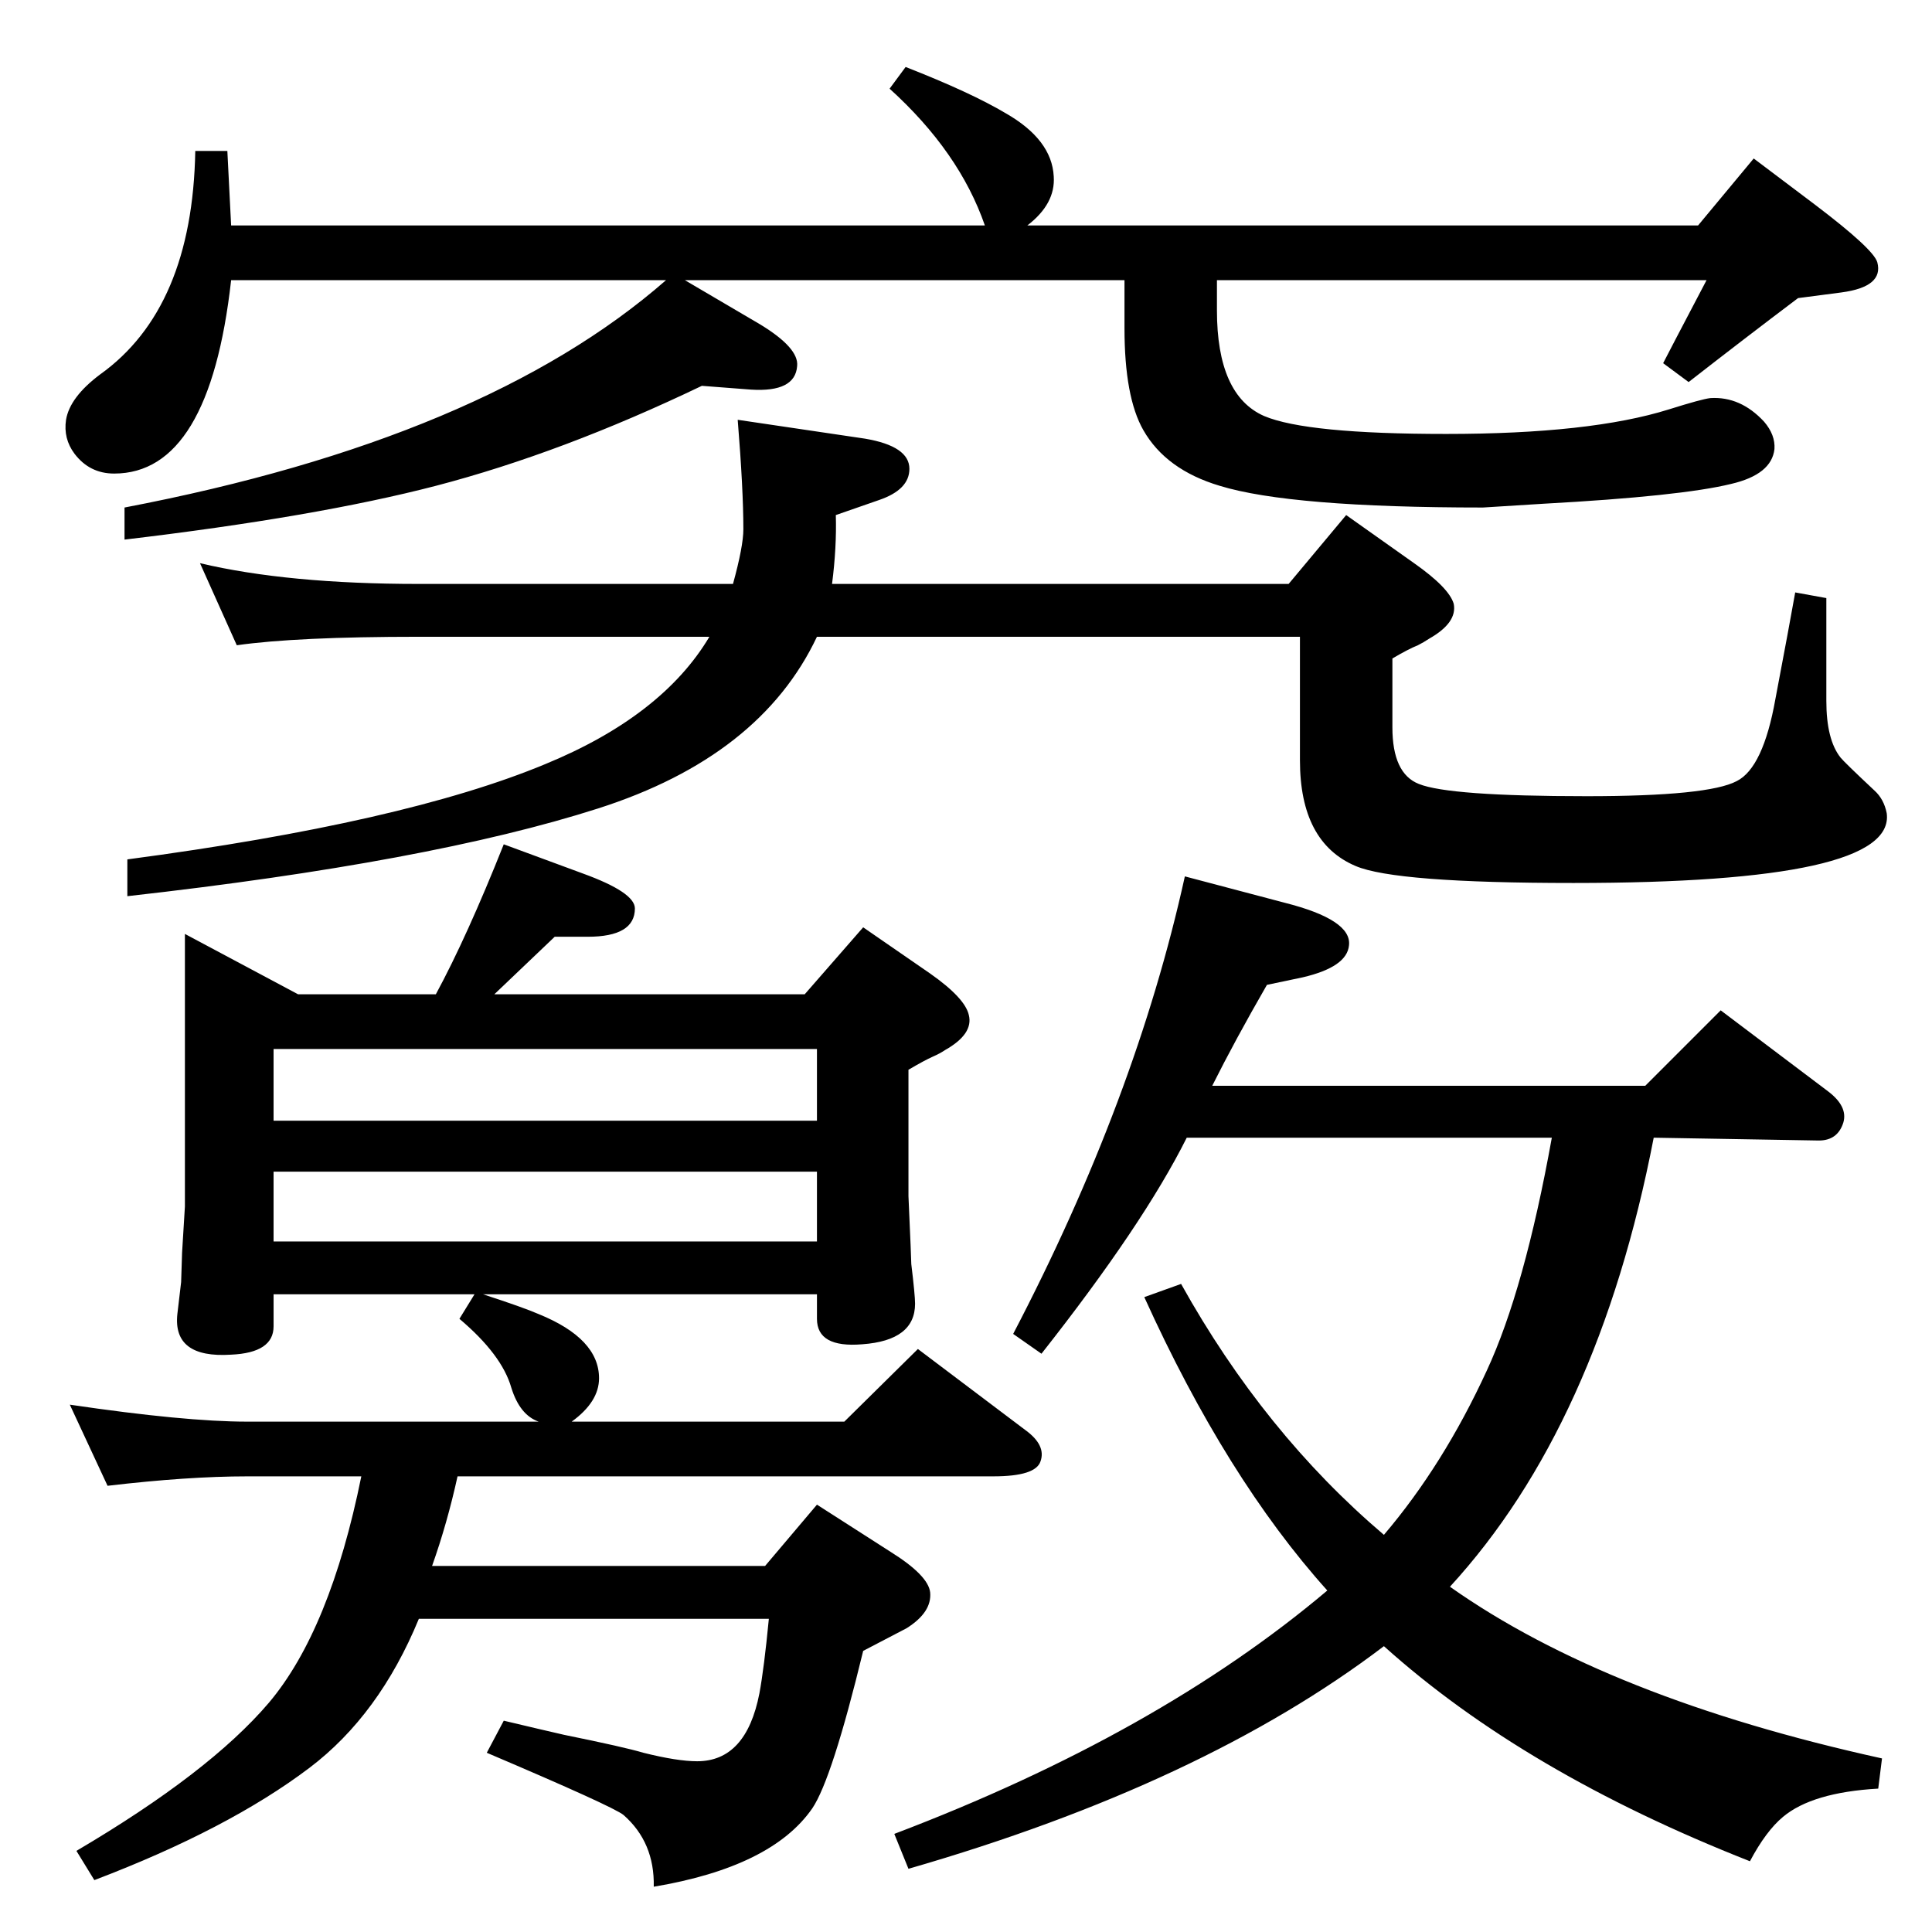 <?xml version="1.0" standalone="no"?>
<!DOCTYPE svg PUBLIC "-//W3C//DTD SVG 1.1//EN" "http://www.w3.org/Graphics/SVG/1.1/DTD/svg11.dtd" >
<svg xmlns="http://www.w3.org/2000/svg" xmlns:xlink="http://www.w3.org/1999/xlink" version="1.1" viewBox="0 0 2048 2048">
  <g transform="matrix(1 0 0 -1 0 2048)">
   <path fill="currentColor"
d="M1258 842q-46 -92 -154 -229l-30 21q130 249 182 485l106 -28q71 -18 68 -45q-2 -23 -49 -34l-38 -8q-34 -59 -58 -107h459l80 80l114 -86q21 -16 16 -33q-6 -19 -26 -19l-175 3q-59 -305 -216 -476q167 -118 458 -182l-4 -32q-70 -4 -101 -30q-18 -15 -35 -47
q-239 94 -388 228q-192 -146 -504 -236l-15 37q279 106 459 258q-107 119 -194 311l39 14q88 -158 215 -266q63 74 109 174q40 86 69 247h-387zM752 1373h-308q-130 0 -193 -9l-39 87q93 -22 232 -22h333q11 40 11 58q0 42 -6 116l135 -20q47 -8 47 -32q0 -22 -32 -33
l-46 -16q1 -34 -4 -73h484l61 73l72 -51q37 -26 42 -43q4 -20 -26 -37q-6 -4 -12 -7q-10 -4 -27 -14v-73q0 -49 28 -60q32 -13 178 -13q129 0 159 16q28 14 41 87q15 79 21 113l33 -6v-109q0 -41 15 -60q4 -5 36 -35q10 -9 13 -24q10 -74 -332 -74q-189 0 -231 18
q-59 25 -59 112v131h-512q-60 -127 -232 -182q-178 -57 -499 -93v39q294 39 443 101q124 51 174 135zM726 1751l80 -47q41 -25 39 -44q-2 -28 -49 -25l-52 4q-148 -71 -282 -106q-127 -33 -330 -57v34q382 73 574 241h-461q-23 -205 -124 -205q-26 0 -42 21q-12 16 -9 36
q4 24 36 48q98 70 101 237h34l4 -79h799q-27 78 -101 145l17 23q69 -27 106 -49q49 -28 51 -67q2 -29 -28 -52h711l59 71l65 -49q62 -47 66 -61q7 -26 -38 -32l-46 -6q-57 -43 -116 -89l-27 20q4 8 46 88h-519v-32q0 -90 50 -112q45 -19 193 -19q153 0 236 26q35 11 44 12
q32 2 57 -25q12 -14 11 -29q-3 -27 -46 -37q-53 -13 -199 -21l-64 -4q-204 0 -279 23q-57 17 -81 59q-20 35 -20 108v51h-466zM503 676h-213v-34q0 -28 -45 -30q-62 -4 -57 43l4 34l1 31l3 49v289l120 -64h146q33 61 72 159l84 -31q55 -20 55 -37q0 -30 -50 -30h-35l-64 -61
h329l62 71l71 -49q37 -26 41 -44q5 -20 -25 -37q-6 -4 -13 -7q-9 -4 -26 -14v-134q3 -67 3 -72q4 -33 4 -42q0 -39 -56 -43q-48 -4 -48 27v26h-354q43 -14 59 -21q64 -26 64 -68q0 -25 -29 -46h289l78 77l114 -86q22 -16 16 -33q-5 -16 -50 -16h-568q-11 -50 -27 -95h353
l55 65l78 -50q40 -25 42 -43q2 -21 -25 -38q-2 -1 -46 -24q-33 -136 -54 -167q-43 -62 -168 -83q1 47 -32 76q-11 9 -145 66l18 34q42 -10 64 -15q64 -13 84 -19q36 -9 57 -9q52 0 66 72q5 27 10 79h-371q-42 -102 -116 -158q-86 -65 -228 -119l-19 31q141 83 204 157
q65 77 98 240h-121q-63 0 -148 -10l-40 86q122 -18 188 -18h309q-20 7 -29 36q-10 35 -55 73zM866 860v76h-576v-76h576zM290 806v-74h576v74h-576z" />
  </g>

</svg>
